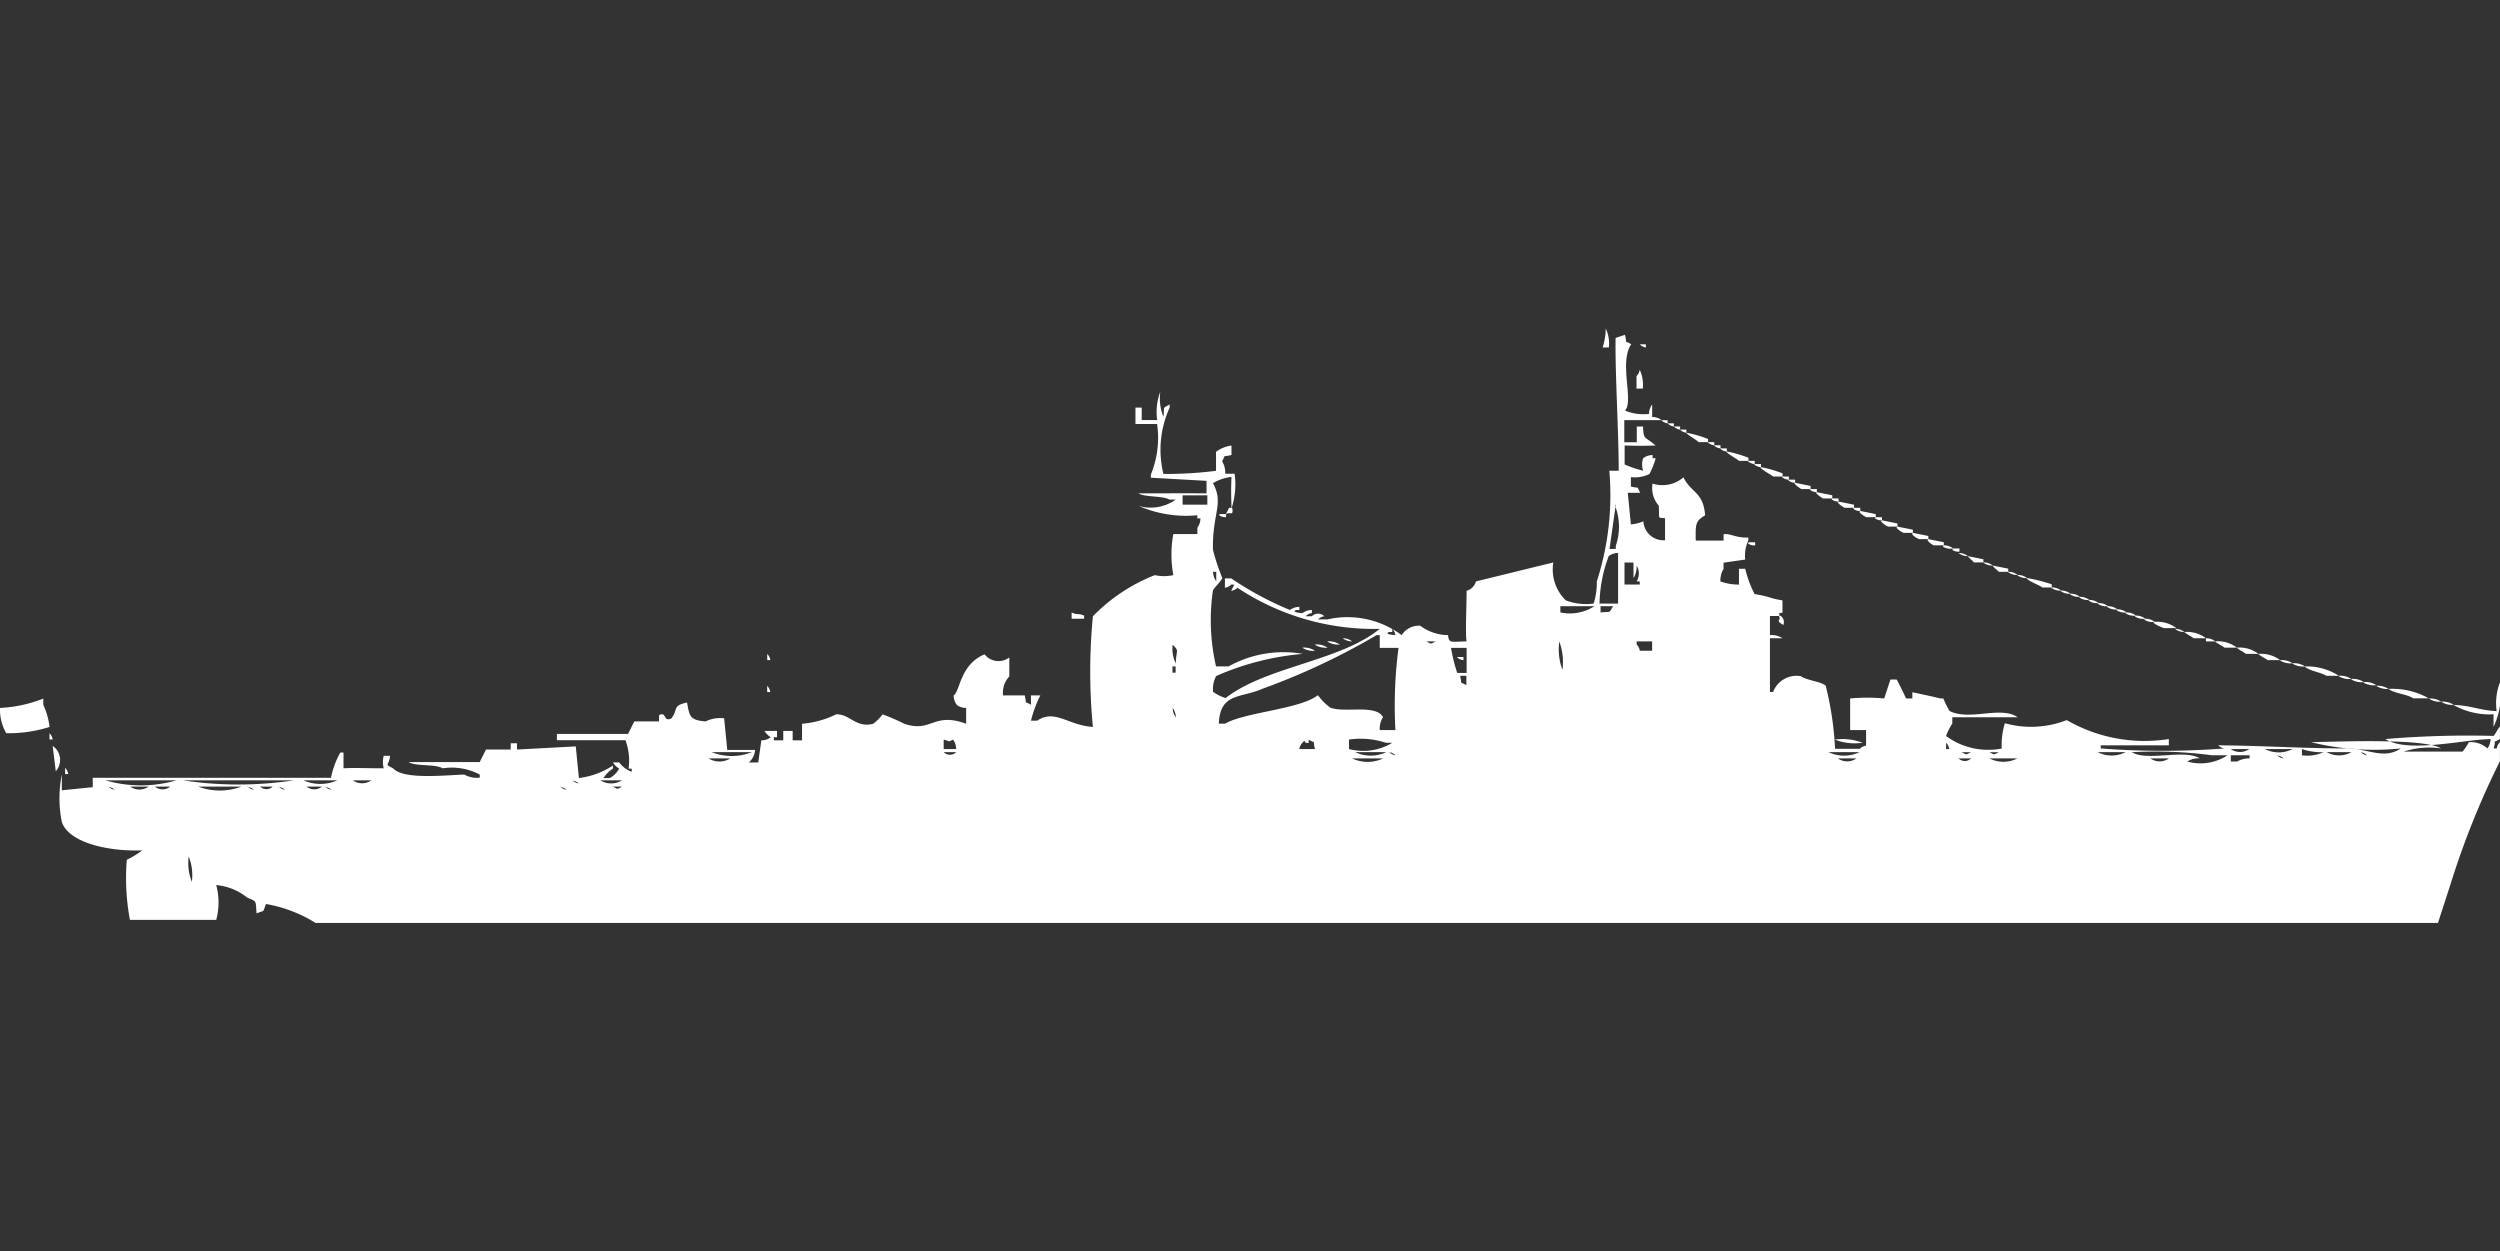 <svg xmlns="http://www.w3.org/2000/svg" width="79.906" height="40" viewBox="0 0 79.906 40">
  <rect x="0" y="0" width="79.906" height="40" fill="#333333" stroke="none"/>
  <defs>
    <style>
      .cls-1 {
        fill: #fff;
        fill-rule: evenodd;
      }
    </style>
  </defs>
  <path id="Color_Fill_1" data-name="Color Fill 1" class="cls-1" d="M51.323,10a1.115,1.115,0,0,1,.1.606h-0.2A1.97,1.97,0,0,0,51.323,10Zm1.384,2.729a0.5,0.5,0,0,1,.1-0.3v0.4a0.471,0.471,0,0,1,.3.1H51.916v0.707h0.4V13.133h0.2c0.015,0.45.055,0.3,0.4,0.606-0.49.015-.46,0.012-0.989,0v0.606a3.409,3.409,0,0,0,.593.2,0.608,0.608,0,0,1,0-.4,0.5,0.5,0,0,1,.3-0.1v0.1h0.1a2.547,2.547,0,0,1-.2.505,1.051,1.051,0,0,1-.593.1v0.3c0.321,0.084.151-.05,0.3,0.2h-0.4l0.1,1.011a1.233,1.233,0,0,0,.4-0.1,0.64,0.64,0,0,0,.692.606V16.064c-0.256-.028-0.175.047-0.2-0.4a0.854,0.854,0,0,1-.2-0.707,1.03,1.03,0,0,0,.989-0.2c0.242,0.5.634,0.458,0.692,1.213-0.314.186-.309,0.287-0.3,0.809h0.89v-0.2c0.161-.054.418,0.129,0.791,0.1v0.1a1.115,1.115,0,0,0-.1.606l-0.692.1v0.2a0.693,0.693,0,0,0-.1.4,1.777,1.777,0,0,0,.593.1V17.681h0.2a3.536,3.536,0,0,0,.3.808c0.472,0.071.492,0.141,0.89,0.2v0.4h-0.1v0.1h-0.3V19.8a0.628,0.628,0,0,1,.4.1h-0.4c0,0.735,0,.931,0,1.718h0.1a0.8,0.8,0,0,1,.89-0.505c0.2,0.14.594,0.157,0.791,0.3a10.242,10.242,0,0,1,.3,2.021h0.791a0.354,0.354,0,0,1,.2-0.1V22.835H59.135V21.825a5.693,5.693,0,0,1,1.088,0l0.2-.606h0.2c0.1,0.188.2,0.387,0.3,0.606h0.2v-0.2s0.781,0.164.89,0.2h0.1a3.008,3.008,0,0,0,.2.4c0.652,0.327,1.632-.175,2.176.2H62.4v0.2a2.03,2.03,0,0,0-.2.4,2.278,2.278,0,0,0,1.78.4,2.438,2.438,0,0,1,.1-0.809,3.128,3.128,0,0,0,1.978-.1,4.976,4.976,0,0,0,3.263.606v0.2H67.145v0.1a25.723,25.723,0,0,0,3.956,0,0.337,0.337,0,0,1-.2-0.1c1.417,0.011,2.557.093,4.054,0.1,0.773,0,1.222.368,1.78,0a8.38,8.38,0,0,1-2.868-.2c0.873-.017,3.645-0.131,4.153.2a2.6,2.6,0,0,0-1.187.1h1.879a2.217,2.217,0,0,0,.2-0.3,0.794,0.794,0,0,1,.593.2,0.523,0.523,0,0,0,.1-0.3c-0.876.016-2.653,0.462-3.362,0a31.331,31.331,0,0,1,3.461-.1c0.067-.078.13-0.226,0.2-0.3v0.4c-0.251.147-.112-0.022-0.2,0.3h0.1a0.349,0.349,0,0,1,.1-0.2v0.606a26.561,26.561,0,0,0-1.582,3.941L77.923,29H10.087A4.385,4.385,0,0,0,8.5,28.394c-0.111.29-.017,0.186-0.3,0.3-0.033-.421.018-0.372-0.3-0.505a1.833,1.833,0,0,0-.989-0.4,2.127,2.127,0,0,1,0,1.112H4.153a7.209,7.209,0,0,1-.1-1.92,3.054,3.054,0,0,0,.494-0.3c-1.206.038-2.366-.287-2.571-0.91a3.836,3.836,0,0,1,0-1.516v0.505l0.989-.1v-0.3h7.614a2.7,2.7,0,0,1,.3-0.808h0.1v0.505c0.409-.022.694,0,1.286,0a0.8,0.8,0,0,1,0-.4h0.2c-0.021.338-.213,0.242,0.1,0.4,0.325,0.367,1.614.222,2.274,0.2a0.841,0.841,0,0,0,.495.1v-0.1a1.913,1.913,0,0,0-1.187-.2c-0.231-.143-0.859-0.055-1.088-0.2h2.274l0.2-.4h0.791v-0.2h0.2v0.2l1.879-.1,0.1,1.011a2.532,2.532,0,0,0,1.088-.4v0.1a0.888,0.888,0,0,0-.3.3h0.2a0.773,0.773,0,0,0,.3-0.3,0.611,0.611,0,0,1-.2-0.2h0.2a0.857,0.857,0,0,0,.4.3v-0.1h-0.1a1.875,1.875,0,0,0-.1-0.91H17.8v-0.2h2.274l0.2-.4h0.791v-0.2c0.249-.131.126,0.243,0.4,0.1,0.218-.309.026-0.4,0.494-0.505,0.082,0.445.086,0.562,0.593,0.606a1.051,1.051,0,0,1,.593-0.1l0.1,1.011h0.89a0.6,0.6,0,0,1-.2.4h0.3l0.1-.707a0.472,0.472,0,0,0,.3-0.1,0.611,0.611,0,0,1-.2-0.2h0.4v0.2h-0.1v0.1h0.3v-0.3h0.3v0.3h0.3V22.633a3,3,0,0,0,1.088-.3c0.433-.026.632,0.448,1.187,0.3a1.531,1.531,0,0,0,.3-0.3,6.565,6.565,0,0,1,.692.3c0.876,0.3.923-.389,1.978,0V22.128a0.472,0.472,0,0,1-.3-0.1,0.523,0.523,0,0,1-.1-0.3c0.206-.123.2-0.987,0.989-1.314a0.568,0.568,0,0,0,.791.1v0.606a0.757,0.757,0,0,0-.2.606h0.692c0.082,0.328-.048.154,0.2,0.3v-0.3h0.3a3.811,3.811,0,0,0-.3.808h0.2c0.563-.381.987,0.151,1.78,0.2a18.292,18.292,0,0,1,0-3.537,5.623,5.623,0,0,1,1.978-1.314,1.416,1.416,0,0,0,.593,0,3.576,3.576,0,0,1,0-1.314H38.27v-0.2a0.523,0.523,0,0,0,.1-0.3h-0.1v-0.1a3.8,3.8,0,0,1-1.879-.3,1.376,1.376,0,0,0,1.187-.2h-0.2c-0.207-.129-0.784-0.069-0.989-0.2,1.1,0,1.171-.006,2.175,0v-0.4l-1.78-.1v-0.1a3.1,3.1,0,0,0,.2-1.617H36.292V12.527h0.2v0.4h0.494a1.88,1.88,0,0,1,.1-0.91,1.6,1.6,0,0,0,.1.809c0.041-.362-0.047-0.254.2-0.4v0.1a3.243,3.243,0,0,0-.2,2.122,12.391,12.391,0,0,0,1.681-.1V13.942a1.036,1.036,0,0,1,.494-0.2v0.3c-0.321.084-.151-0.05-0.3,0.2a0.694,0.694,0,0,1,.1.4h0.3a2.466,2.466,0,0,1-.1,1.112c-0.01-.541-0.018-0.51,0-1.011a1.475,1.475,0,0,0-.593.2c0.36,0.655-.021.95,0,2.122a6.554,6.554,0,0,0,.3.91c-0.019.079-.273,0.325-0.3,0.4a6.569,6.569,0,0,0,.1,2.425h0.4a3.6,3.6,0,0,1,2.373-.4,8.691,8.691,0,0,0-2.769.707,0.891,0.891,0,0,0-.1.505,1.477,1.477,0,0,0,.4.2C40.473,20.8,42.816,20.643,44.1,19.6a7.891,7.891,0,0,1-4.549-1.314,0.354,0.354,0,0,1-.2.1l0.1-.2h-0.1a0.354,0.354,0,0,1-.2.1v-0.3h0.2a10.392,10.392,0,0,0,1.879,1.011,0.5,0.5,0,0,1,.3-0.1v0.1h-0.1c-0.19.078,0.2,0.1,0.2,0.1a0.5,0.5,0,0,1,.3-0.1v0.1a0.337,0.337,0,0,0-.2.1h0.2a0.284,0.284,0,0,1,.4,0,0.336,0.336,0,0,0-.2.1h0.3A2.9,2.9,0,0,1,44.8,19.8a0.651,0.651,0,0,1,.593-0.3,1.52,1.52,0,0,0,.89.3c0.028,0.267.082,0.212,0.593,0.2-0.045-.257,0-1.062,0-1.617a0.436,0.436,0,0,0,.3-0.3l2.472-.606a1.371,1.371,0,0,0,.4,1.213,1.8,1.8,0,0,0,.89.1,2.222,2.222,0,0,0,.1-0.707,8.991,8.991,0,0,0,.4-3.537h0.3c0-1.27-.118-3.082-0.1-4.245l0.3-.1c0.082,0.328-.048.154,0.2,0.3-0.4.6,0.092,1.82-.2,2.122A1.533,1.533,0,0,0,52.707,12.729Zm-0.3-2.223h0.2v0.1A0.337,0.337,0,0,1,52.41,10.505Zm0,0.809a1.116,1.116,0,0,1,.1.606h-0.2v-0.4A0.367,0.367,0,0,0,52.41,11.314ZM53.1,12.931h0.2v0.1A0.337,0.337,0,0,1,53.1,12.931Zm0.2,0.1h0.2v0.1A0.337,0.337,0,0,1,53.3,13.032Zm0.2,0.1h0.2v0.1A0.337,0.337,0,0,1,53.5,13.133Zm0.2,0.1h0.2v0.1A0.336,0.336,0,0,1,53.7,13.234Zm0.2,0.1a3.753,3.753,0,0,1,.692.2v0.1h-0.3C54.173,13.522,54.009,13.452,53.894,13.335Zm0.692,0.3h0.2v0.1A0.337,0.337,0,0,1,54.586,13.638Zm0.2,0.1h0.2v0.1A0.337,0.337,0,0,1,54.784,13.739Zm0.2,0.1h0.2v0.1A0.337,0.337,0,0,1,54.982,13.84Zm0.2,0.1a3.745,3.745,0,0,1,.692.2v0.1h-0.3C55.459,14.128,55.294,14.059,55.179,13.942Zm0.692,0.3h0.2v0.1A0.337,0.337,0,0,1,55.871,14.245Zm0.2,0.1h0.2v0.1A0.336,0.336,0,0,1,56.069,14.346Zm0.2,0.1a3.753,3.753,0,0,1,.692.2v0.1h-0.3C56.547,14.634,56.382,14.564,56.267,14.447Zm0.692,0.3h0.2v0.1A0.337,0.337,0,0,1,56.959,14.75Zm0.2,0.1h0.2v0.1A0.337,0.337,0,0,1,57.157,14.851Zm0.2,0.1,0.494,0.1v0.1h-0.3C57.479,15.066,57.428,15.04,57.355,14.952Zm0.494,0.2h0.2v0.1A0.337,0.337,0,0,1,57.849,15.154Zm0.2,0.1,0.494,0.1v0.1h-0.3C58.172,15.369,58.12,15.343,58.047,15.255Zm-20.272.1v0.3h0.791v-0.3H37.775Zm20.766,0.1h0.2v0.1A0.336,0.336,0,0,1,58.541,15.457Zm0.2,0.1,0.494,0.1v0.1h-0.3C58.864,15.673,58.812,15.647,58.739,15.559Zm-7.12.1-0.2,1.415h0.2v-0.1A1.859,1.859,0,0,0,51.619,15.66Zm-12.361.1h0.1c0.048,0.279-.055.119-0.2,0.2Zm19.975,0h0.2v0.1A0.336,0.336,0,0,1,59.234,15.761Zm0.2,0.1,0.494,0.1v0.1h-0.3C59.556,15.976,59.5,15.95,59.431,15.862Zm-20.47.1h0.2v0.1A0.337,0.337,0,0,1,38.962,15.963Zm20.964,0.1h0.2v0.1A0.336,0.336,0,0,1,59.926,16.064Zm0.2,0.1,0.494,0.1v0.1h-0.3C60.248,16.279,60.2,16.253,60.124,16.165Zm0.494,0.2,0.494,0.1v0.1h-0.3C60.743,16.481,60.691,16.455,60.618,16.367Zm0.494,0.2,0.494,0.1v0.1h-0.3C61.237,16.683,61.186,16.657,61.113,16.569Zm0.494,0.2,0.494,0.1v0.1H61.8C61.732,16.885,61.68,16.859,61.607,16.771Zm-5.736.1h0.2v0.1A0.337,0.337,0,0,1,55.871,16.872Zm6.23,0.1a0.472,0.472,0,0,1,.3.1A0.472,0.472,0,0,1,62.1,16.973Zm0.3,0.1h0.2v0.1A0.337,0.337,0,0,1,62.4,17.075ZM51.125,18.793h0.593V17.176a0.472,0.472,0,0,0-.3.1A4.491,4.491,0,0,0,51.125,18.793ZM62.6,17.176a0.472,0.472,0,0,1,.3.1A0.472,0.472,0,0,1,62.6,17.176Zm0.3,0.1,0.494,0.1v0.1h-0.3C63.017,17.391,62.966,17.365,62.893,17.277Zm-10.977.2v0.707H52.41v-0.1h-0.1a0.484,0.484,0,0,0,0-.505,0.663,0.663,0,0,1-.1.4V17.479h-0.3Zm11.471,0a0.472,0.472,0,0,1,.3.1A0.472,0.472,0,0,1,63.387,17.479Zm0.3,0.1,0.494,0.1v0.1h-0.3C63.808,17.694,63.757,17.668,63.684,17.58Zm-24.92.2a0.5,0.5,0,0,0,.1.3v-0.3h-0.1Zm25.414,0a0.472,0.472,0,0,1,.3.1A0.472,0.472,0,0,1,64.178,17.782Zm0.3,0.1a0.472,0.472,0,0,1,.3.1A0.472,0.472,0,0,1,64.475,17.883Zm0.3,0.1a5.129,5.129,0,0,1,.791.2v0.1h-0.3C65.123,18.17,64.9,18.111,64.771,17.984Zm0.791,0.3a0.472,0.472,0,0,1,.3.1A0.472,0.472,0,0,1,65.562,18.287Zm0.3,0.1a0.472,0.472,0,0,1,.3.1A0.472,0.472,0,0,1,65.859,18.388Zm0.3,0.1a0.472,0.472,0,0,1,.3.1A0.472,0.472,0,0,1,66.156,18.489Zm0.3,0.1a0.472,0.472,0,0,1,.3.1A0.472,0.472,0,0,1,66.452,18.59Zm0.3,0.1a0.471,0.471,0,0,1,.3.1A0.472,0.472,0,0,1,66.749,18.692Zm0.3,0.1a0.471,0.471,0,0,1,.3.1A0.472,0.472,0,0,1,67.046,18.793Zm-17.206.1v0.2a1.457,1.457,0,0,0,1.088-.2H49.839Zm1.285,0v0.2c0.354-.042.249,0.048,0.4-0.2h-0.4Zm16.218,0a0.472,0.472,0,0,1,.3.1A0.472,0.472,0,0,1,67.342,18.894Zm0.3,0.1a0.472,0.472,0,0,1,.3.1A0.472,0.472,0,0,1,67.639,18.995Zm-33.424.1c0.23,0.1.161,0.007,0.4,0.1v0.1h-0.4V19.1Zm33.721,0a0.472,0.472,0,0,1,.3.1A0.472,0.472,0,0,1,67.936,19.1Zm-11.075.1a0.237,0.237,0,0,1,.1.3C56.711,19.305,56.95,19.351,56.86,19.2Zm11.372,0a0.472,0.472,0,0,1,.3.1A0.472,0.472,0,0,1,68.232,19.2Zm0.3,0.1a0.472,0.472,0,0,1,.3.1A0.472,0.472,0,0,1,68.529,19.3Zm0.3,0.1a1.01,1.01,0,0,1,.692.2h-0.4C69.046,19.532,68.9,19.469,68.826,19.4ZM44.5,19.6v0.1H44.4c-0.19.078,0.2,0.1,0.2,0.1A0.349,0.349,0,0,0,44.5,19.6Zm25.018,0a0.472,0.472,0,0,1,.3.1A0.472,0.472,0,0,1,69.518,19.6Zm0.3,0.1a1.01,1.01,0,0,1,.692.2h-0.4C70.035,19.835,69.891,19.772,69.815,19.7ZM44.1,22.835H44.6a14.3,14.3,0,0,1,.1-2.628H44.1V19.8H44a21.808,21.808,0,0,1-3.659,1.718c-0.677.3-1.35,0.12-1.384,1.112h0.2c0.63-.367,2.4-0.462,2.967-0.91a1.737,1.737,0,0,0,.4.4c0.488,0.174,1.441-.119,1.681.3A0.694,0.694,0,0,0,44.1,22.835ZM42.917,19.9a0.472,0.472,0,0,1,.3.1A0.472,0.472,0,0,1,42.917,19.9Zm27.59,0a0.472,0.472,0,0,1,.3.1h-0.3V19.9Zm-28.084.1a0.629,0.629,0,0,1,.4.1A0.629,0.629,0,0,1,42.423,20.005Zm3.164,0c0.17,0.089.126,0.09,0.3,0h-0.3Zm4.252,0a1.88,1.88,0,0,0,.1.91A1.88,1.88,0,0,0,49.839,20.005Zm2.967,0.3v-0.3H52.312v0.1a0.367,0.367,0,0,1,.1.2h0.4Zm18-.3a1.01,1.01,0,0,1,.692.2H71.1C71.024,20.139,70.879,20.075,70.8,20.005Zm-33.325.1a1.086,1.086,0,0,0,.1.606C37.591,20.259,37.705,20.321,37.478,20.106Zm4.549,0a0.629,0.629,0,0,1,.4.1A0.628,0.628,0,0,1,42.027,20.106Zm-0.4.1a0.629,0.629,0,0,1,.4.1A0.628,0.628,0,0,1,41.632,20.207Zm4.747,0a5.3,5.3,0,0,0,.2.809h0.3V20.207H46.378Zm25.118,0a1.01,1.01,0,0,1,.692.2h-0.4C71.716,20.341,71.572,20.277,71.5,20.207Zm-46.972.2a0.367,0.367,0,0,1,.1.2h-0.1v-0.2Zm47.664,0a1.009,1.009,0,0,1,.692.2h-0.4C72.408,20.543,72.264,20.479,72.188,20.41Zm-25.612.1h0.2v0.1A0.336,0.336,0,0,1,46.576,20.511Zm26.3,0.1a0.628,0.628,0,0,1,.4.1A0.629,0.629,0,0,1,72.88,20.612Zm0.4,0.1a0.628,0.628,0,0,1,.4.1A0.628,0.628,0,0,1,73.276,20.713Zm-35.8.1v0.2h0.1v-0.2h-0.1Zm36.193,0a1.9,1.9,0,0,1,1.088.3h-0.4C74.18,20.987,73.843,20.953,73.671,20.814Zm-27,.3c0.082,0.328-.049.154,0.2,0.3v-0.3h-0.2Zm28.084,0a0.629,0.629,0,0,1,.4.1A0.629,0.629,0,0,1,74.759,21.117Zm0.4,0.1a0.629,0.629,0,0,1,.4.1A0.628,0.628,0,0,1,75.155,21.218Zm0.4,0.1a0.629,0.629,0,0,1,.4.1A0.628,0.628,0,0,1,75.55,21.319ZM79.7,22.33a2.347,2.347,0,0,1-1.285-.3c0.58,0.021.805,0.169,1.384,0.2a1.881,1.881,0,0,1,.1-0.91,2.406,2.406,0,0,1-.2,1.415v-0.4Zm-55.179-.91a0.367,0.367,0,0,1,.1.2h-0.1v-0.2Zm51.421,0a0.629,0.629,0,0,1,.4.1A0.629,0.629,0,0,1,75.946,21.42Zm0.4,0.1a2.345,2.345,0,0,1,1.285.3H77.132C76.932,21.684,76.539,21.667,76.341,21.521ZM0,22.128a4.326,4.326,0,0,0,1.384-.3v0.2a2.375,2.375,0,0,1,.2.707,4.343,4.343,0,0,1-1.384.2A1.5,1.5,0,0,1,0,22.128Zm77.627-.3a0.628,0.628,0,0,1,.4.1A0.628,0.628,0,0,1,77.627,21.825Zm0.4,0.1a0.629,0.629,0,0,1,.4.1A0.628,0.628,0,0,1,78.022,21.926Zm-40.544.2a0.5,0.5,0,0,0,.1.3A0.5,0.5,0,0,0,37.478,22.128Zm-35.9.808a0.367,0.367,0,0,1,.1.2h-0.1v-0.2Zm28.579,0.505h0.4a0.5,0.5,0,0,0-.1-0.3c-0.186.087-.073,0.048-0.3,0v0.3Zm11.867,0c-0.082-.328.048-0.154-0.2-0.3v0.1c-0.193.042-.071-0.155-0.2,0a0.367,0.367,0,0,0-.1.2h0.494Zm1.088-.3v0.3a1.781,1.781,0,0,0,1.384-.2H44.3A2.633,2.633,0,0,0,43.115,23.138Zm15.525,0a1.765,1.765,0,0,1,.89.1A1.767,1.767,0,0,1,58.64,23.138Zm3.56,0.1v0.2h0.1A0.348,0.348,0,0,0,62.2,23.239Zm-60.519.1a0.542,0.542,0,0,1,.1.809Zm69.617,0.1a0.514,0.514,0,0,0,.593,0H71.3Zm1.088,0a0.975,0.975,0,0,0,.89,0h-0.89Zm1.187,0v0.2a1.256,1.256,0,0,0,.692-0.1A1.952,1.952,0,0,1,73.572,23.442Zm-50.828.1a1.747,1.747,0,0,0,1.286,0H22.744Zm7.417,0a0.284,0.284,0,0,0,.4,0h-0.4Zm13.152,0a1.154,1.154,0,0,0,.989,0H43.313Zm1.088,0a0.355,0.355,0,0,0,.2.1A0.354,0.354,0,0,0,44.4,23.543Zm14.042,0a1.154,1.154,0,0,0,.989,0H58.443Zm4.252,0c0.17,0.089.126,0.09,0.3,0h-0.3Zm0.89,0c0.17,0.089.126,0.09,0.3,0h-0.3Zm3.461,0a0.975,0.975,0,0,0,.89,0h-0.89Zm1.088,0c0.494,0.306,1.685-.109,2.175.2a0.629,0.629,0,0,0-.4.1,1.572,1.572,0,0,0,1.285-.2H70.7A13.516,13.516,0,0,0,68.134,23.543Zm6.23,0a0.808,0.808,0,0,0,.791,0H74.363Zm1.088,0a0.354,0.354,0,0,0,.2.1A0.353,0.353,0,0,0,75.451,23.543Zm-4.153.1v0.2h0.2a0.773,0.773,0,0,1,.4-0.1v-0.1H71.3Zm1.483,0a0.354,0.354,0,0,0,.2.1A0.354,0.354,0,0,0,72.781,23.644Zm-50.136.1a0.654,0.654,0,0,0,.692,0H22.645Zm20.569,0a1.154,1.154,0,0,0,.989,0H43.214Zm15.525,0a0.514,0.514,0,0,0,.593,0H58.739Zm3.857,0a0.284,0.284,0,0,0,.4,0H62.6Zm0.989,0a0.975,0.975,0,0,0,.89,0h-0.89Zm5.142,0a0.514,0.514,0,0,0,.593,0H68.727Zm-66.65.3a0.367,0.367,0,0,1,.1.2h-0.1v-0.2Zm1.286,0.4a4.083,4.083,0,0,0,2.274,0H3.362Zm2.472,0a11.9,11.9,0,0,0,3.56,0H5.834Zm3.857,0a1.342,1.342,0,0,0,1.088,0H9.691Zm1.582,0a0.514,0.514,0,0,0,.593,0H11.273Zm7.021,0a0.354,0.354,0,0,0,.2.1A0.354,0.354,0,0,0,18.294,24.452Zm0.89,0a0.653,0.653,0,0,0,.692,0H19.184Zm-15.723.2a0.355,0.355,0,0,0,.2.1A0.354,0.354,0,0,0,3.461,24.654Zm0.692,0a0.514,0.514,0,0,0,.593,0H4.153Zm0.791,0a0.391,0.391,0,0,0,.494,0H4.944Zm1.384,0a1.959,1.959,0,0,0,1.384,0H6.329Zm1.582,0a0.355,0.355,0,0,0,.2.1A0.354,0.354,0,0,0,7.911,24.654Zm0.4,0a0.284,0.284,0,0,0,.4,0h-0.4Zm0.593,0a0.355,0.355,0,0,0,.2.1A0.354,0.354,0,0,0,8.9,24.654Zm0.89,0a0.391,0.391,0,0,0,.494,0H9.79Zm0.593,0a0.355,0.355,0,0,0,.2.1A0.354,0.354,0,0,0,10.383,24.654Zm7.515,0a0.355,0.355,0,0,0,.2.1A0.354,0.354,0,0,0,17.9,24.654Zm1.681,0c0.17,0.089.126,0.09,0.3,0h-0.3ZM6.032,26.878a1.6,1.6,0,0,0,.1.808A1.6,1.6,0,0,0,6.032,26.878Z" transform="translate(0 0.5)"/>
</svg>
